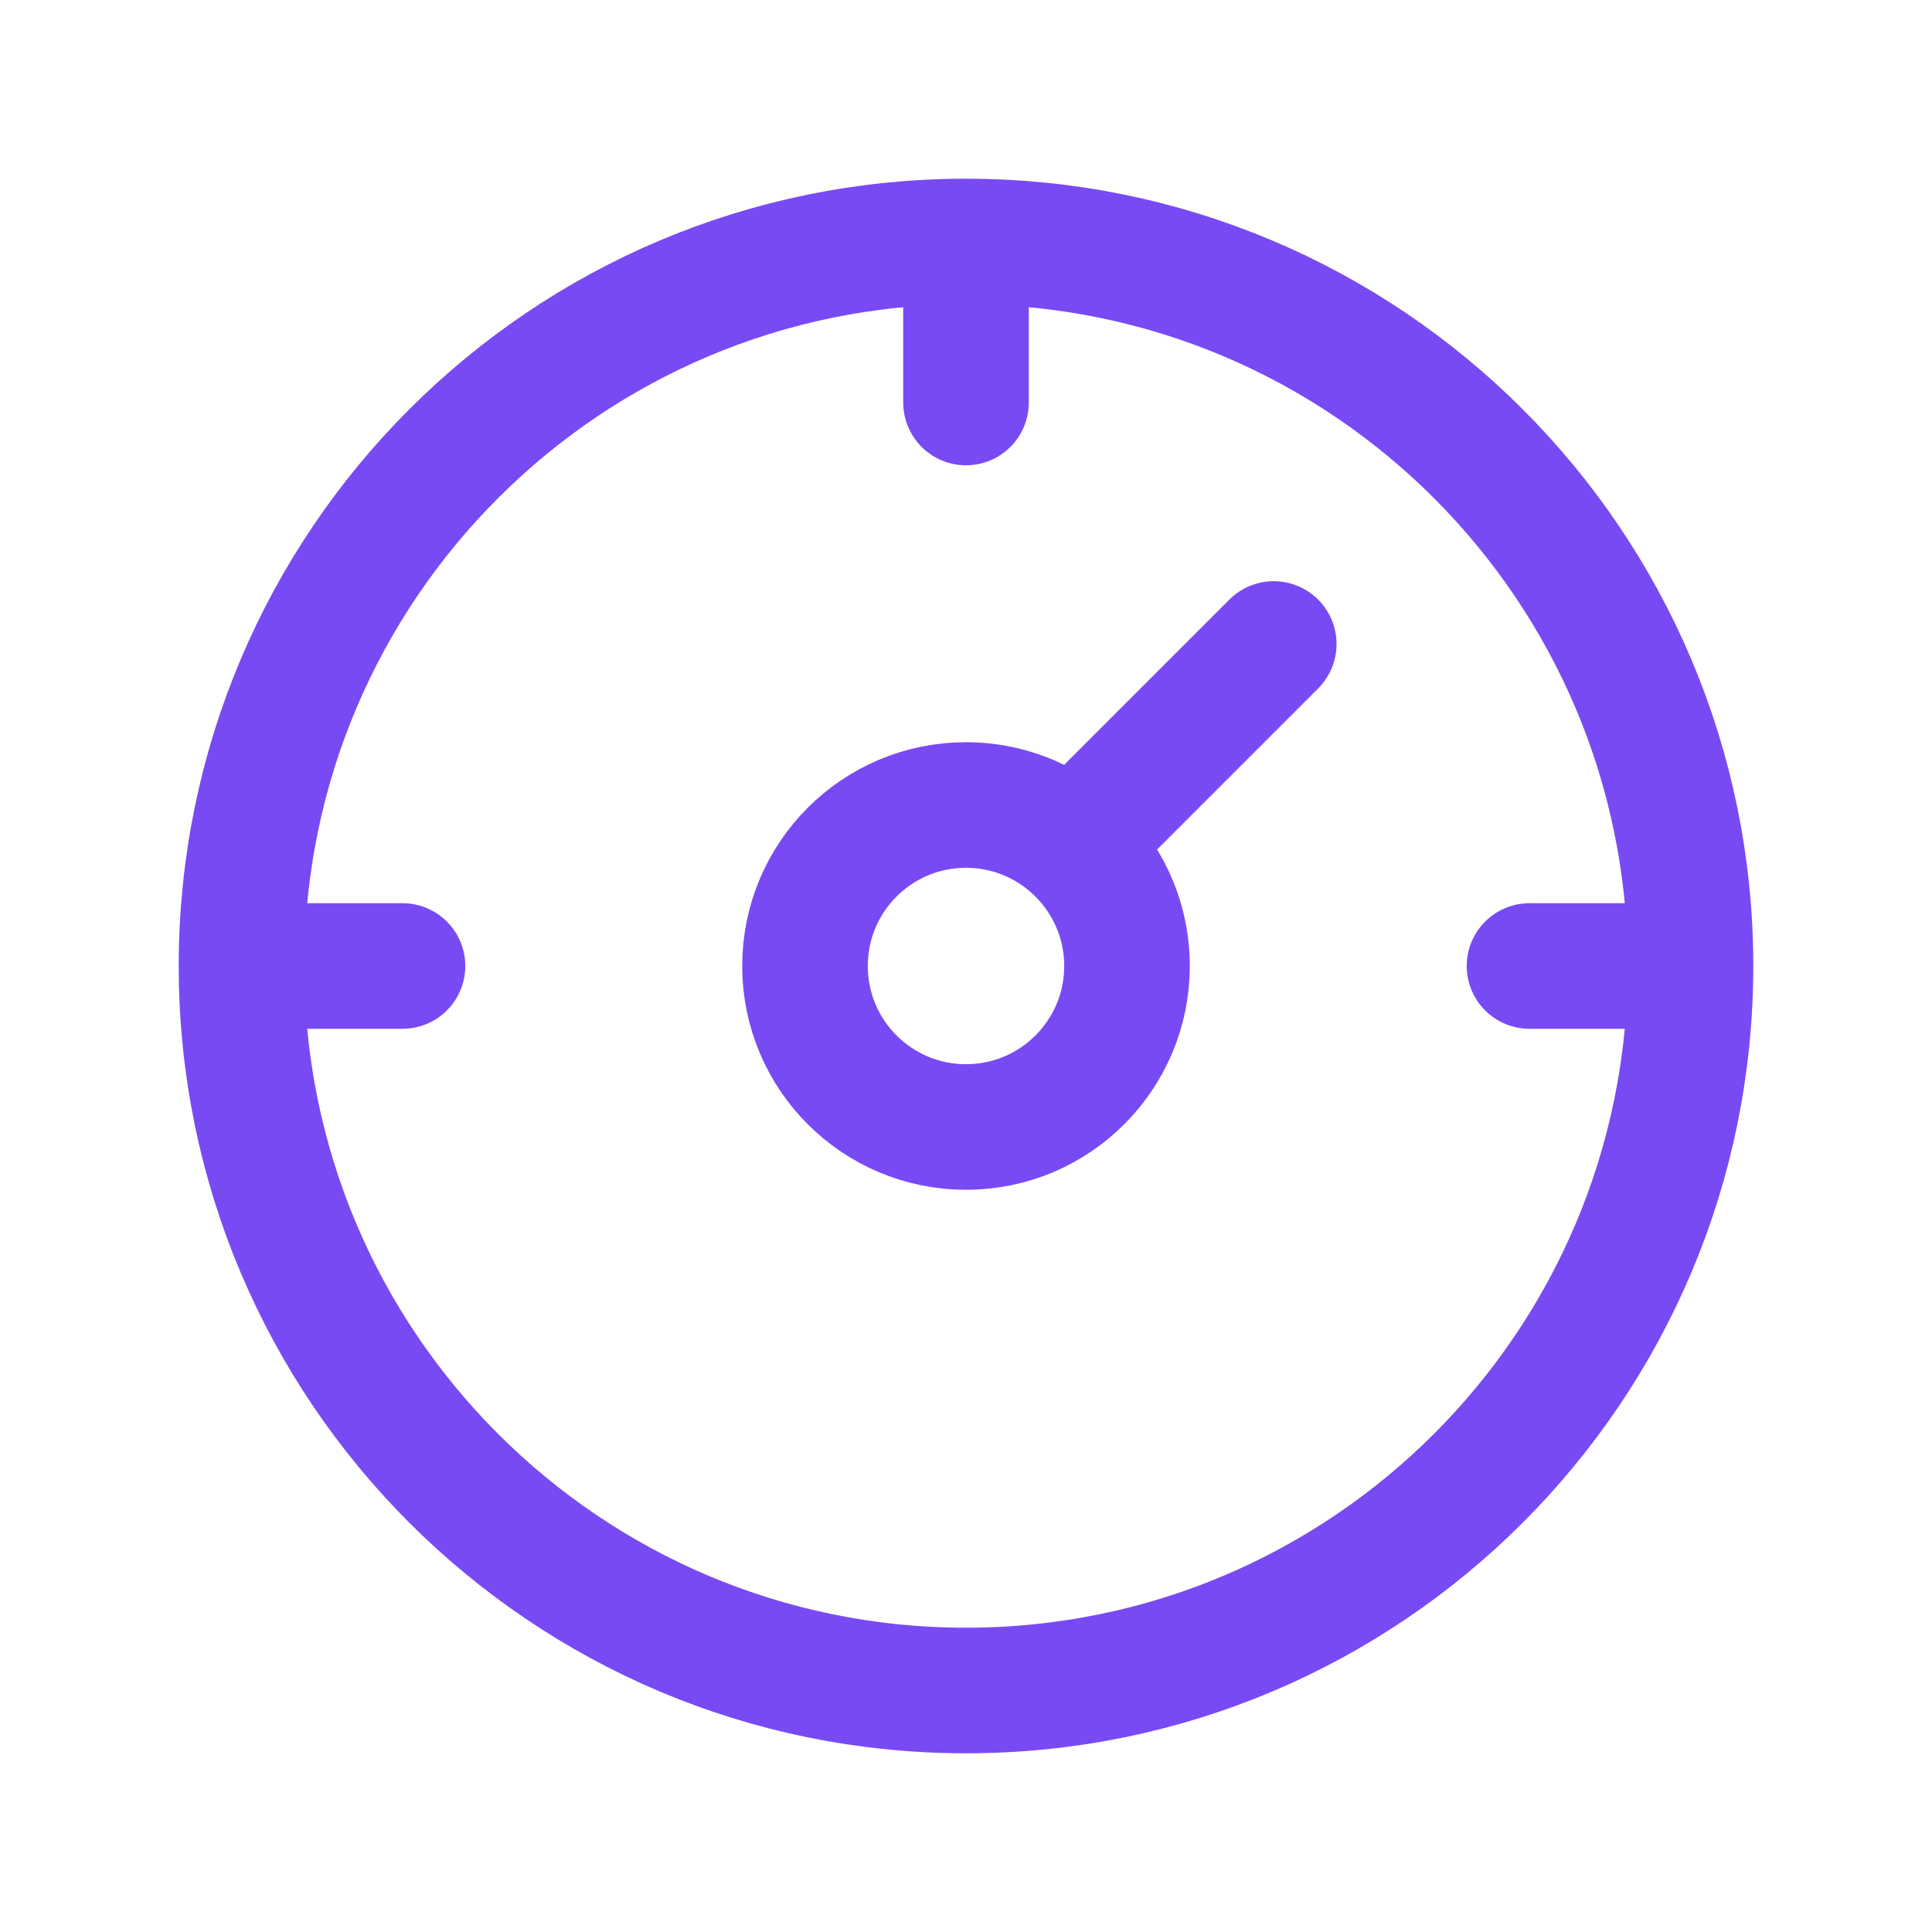 <!DOCTYPE svg PUBLIC "-//W3C//DTD SVG 1.1//EN" "http://www.w3.org/Graphics/SVG/1.1/DTD/svg11.dtd">
<!-- Uploaded to: SVG Repo, www.svgrepo.com, Transformed by: SVG Repo Mixer Tools -->
<svg width="64px" height="64px" viewBox="0 0 24 24" fill="none" xmlns="http://www.w3.org/2000/svg">
<g id="SVGRepo_bgCarrier" stroke-width="0"/>
<g id="SVGRepo_tracerCarrier" stroke-linecap="round" stroke-linejoin="round"/>
<g id="SVGRepo_iconCarrier"> <path d="M21 12C21 16.971 16.971 21 12 21C7.029 21 3 16.971 3 12M21 12C21 7.029 16.971 3 12 3M21 12H19M3 12C3 7.029 7.029 3 12 3M3 12H5M12 3V5M13.323 10.5C12.97 10.189 12.507 10 12 10C10.895 10 10 10.895 10 12C10 13.105 10.895 14 12 14C13.105 14 14 13.105 14 12C14 11.403 13.738 10.867 13.323 10.5ZM13.323 10.5L15.823 8" stroke="#784AF4" stroke-width="1.56" stroke-linecap="round"/> </g>
</svg>